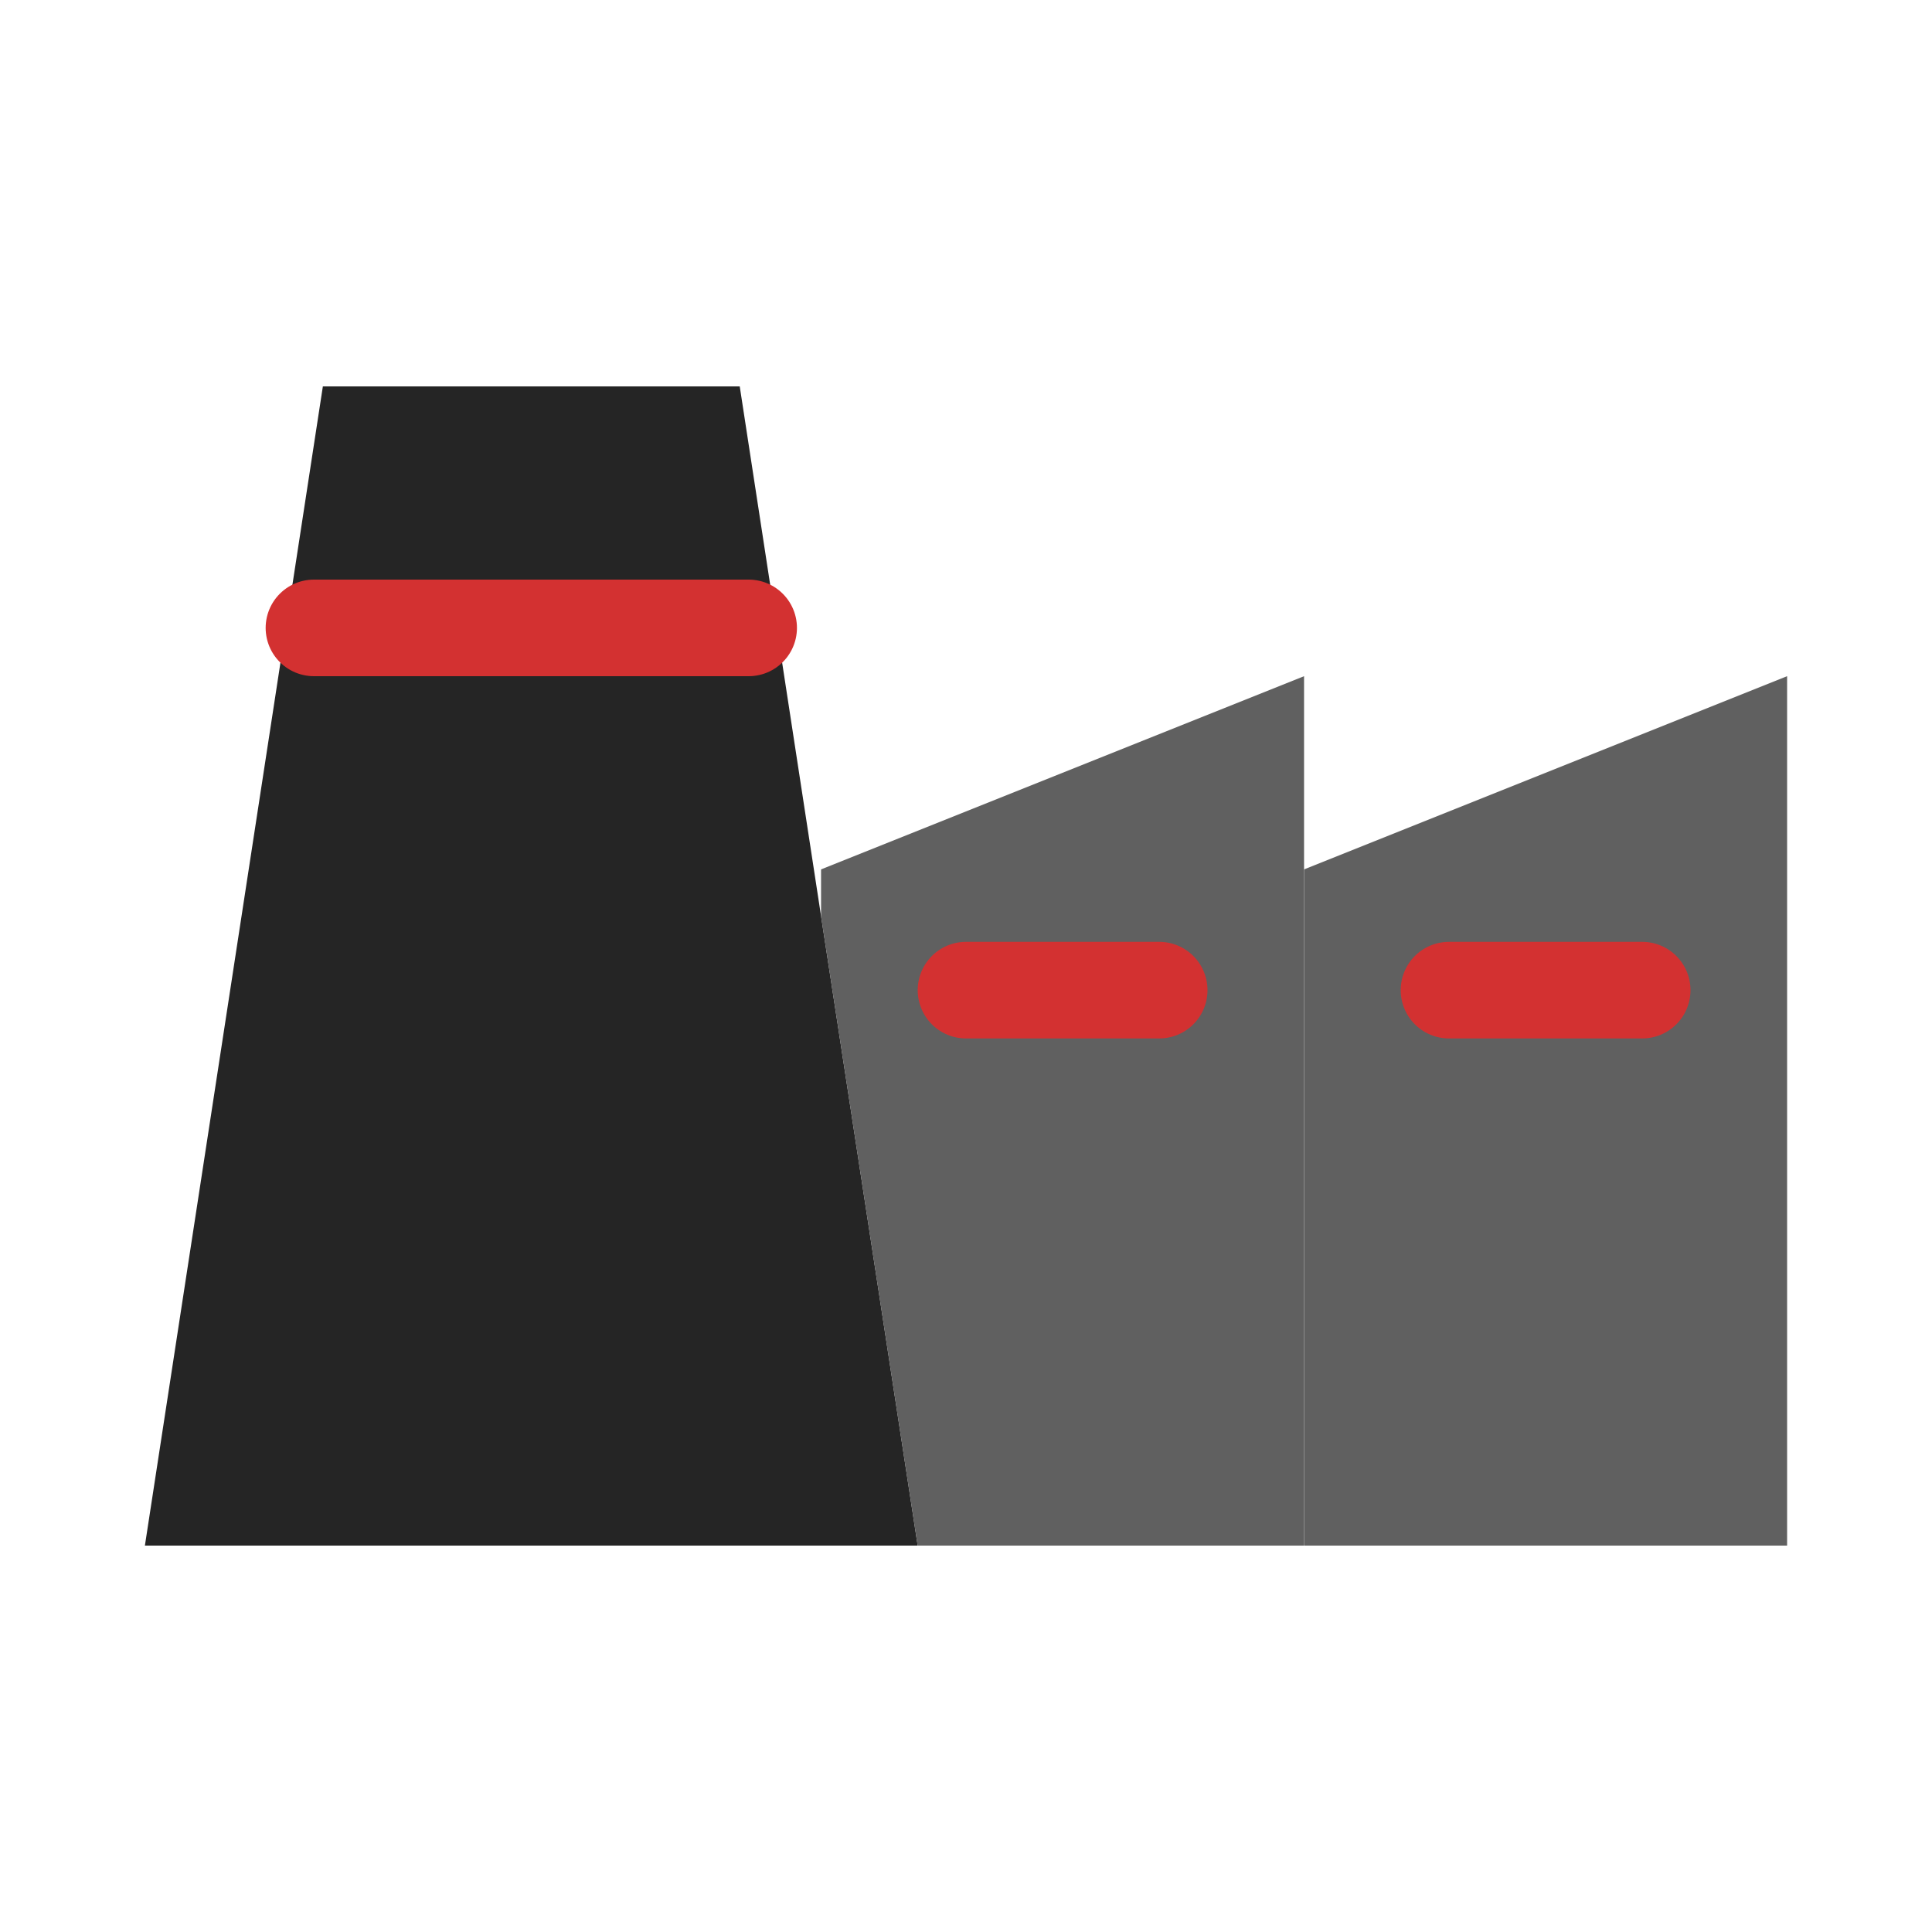 <svg viewBox="0 0 80 80" fill="none">
  <path fill-rule="evenodd" clip-rule="evenodd" d="M6 64H38L30.631 16L13.369 16L6 64Z" fill="#252525" />
  <path fill-rule="evenodd" clip-rule="evenodd" d="M37.998 64H53.998L53.998 28L33.998 36V37.944L37.998 64Z" fill="#606060" />
  <path fill-rule="evenodd" clip-rule="evenodd" d="M74 64V28L54 36L54 64H74Z" fill="#606060" />
  <path d="M13 26L31 26" stroke="#D33131" stroke-width="4" stroke-linecap="round" stroke-linejoin="round" />
  <path d="M40 41H48" stroke="#D33131" stroke-width="4" stroke-linecap="round" stroke-linejoin="round" />
  <path d="M60 41H68" stroke="#D33131" stroke-width="4" stroke-linecap="round" stroke-linejoin="round" />
</svg>